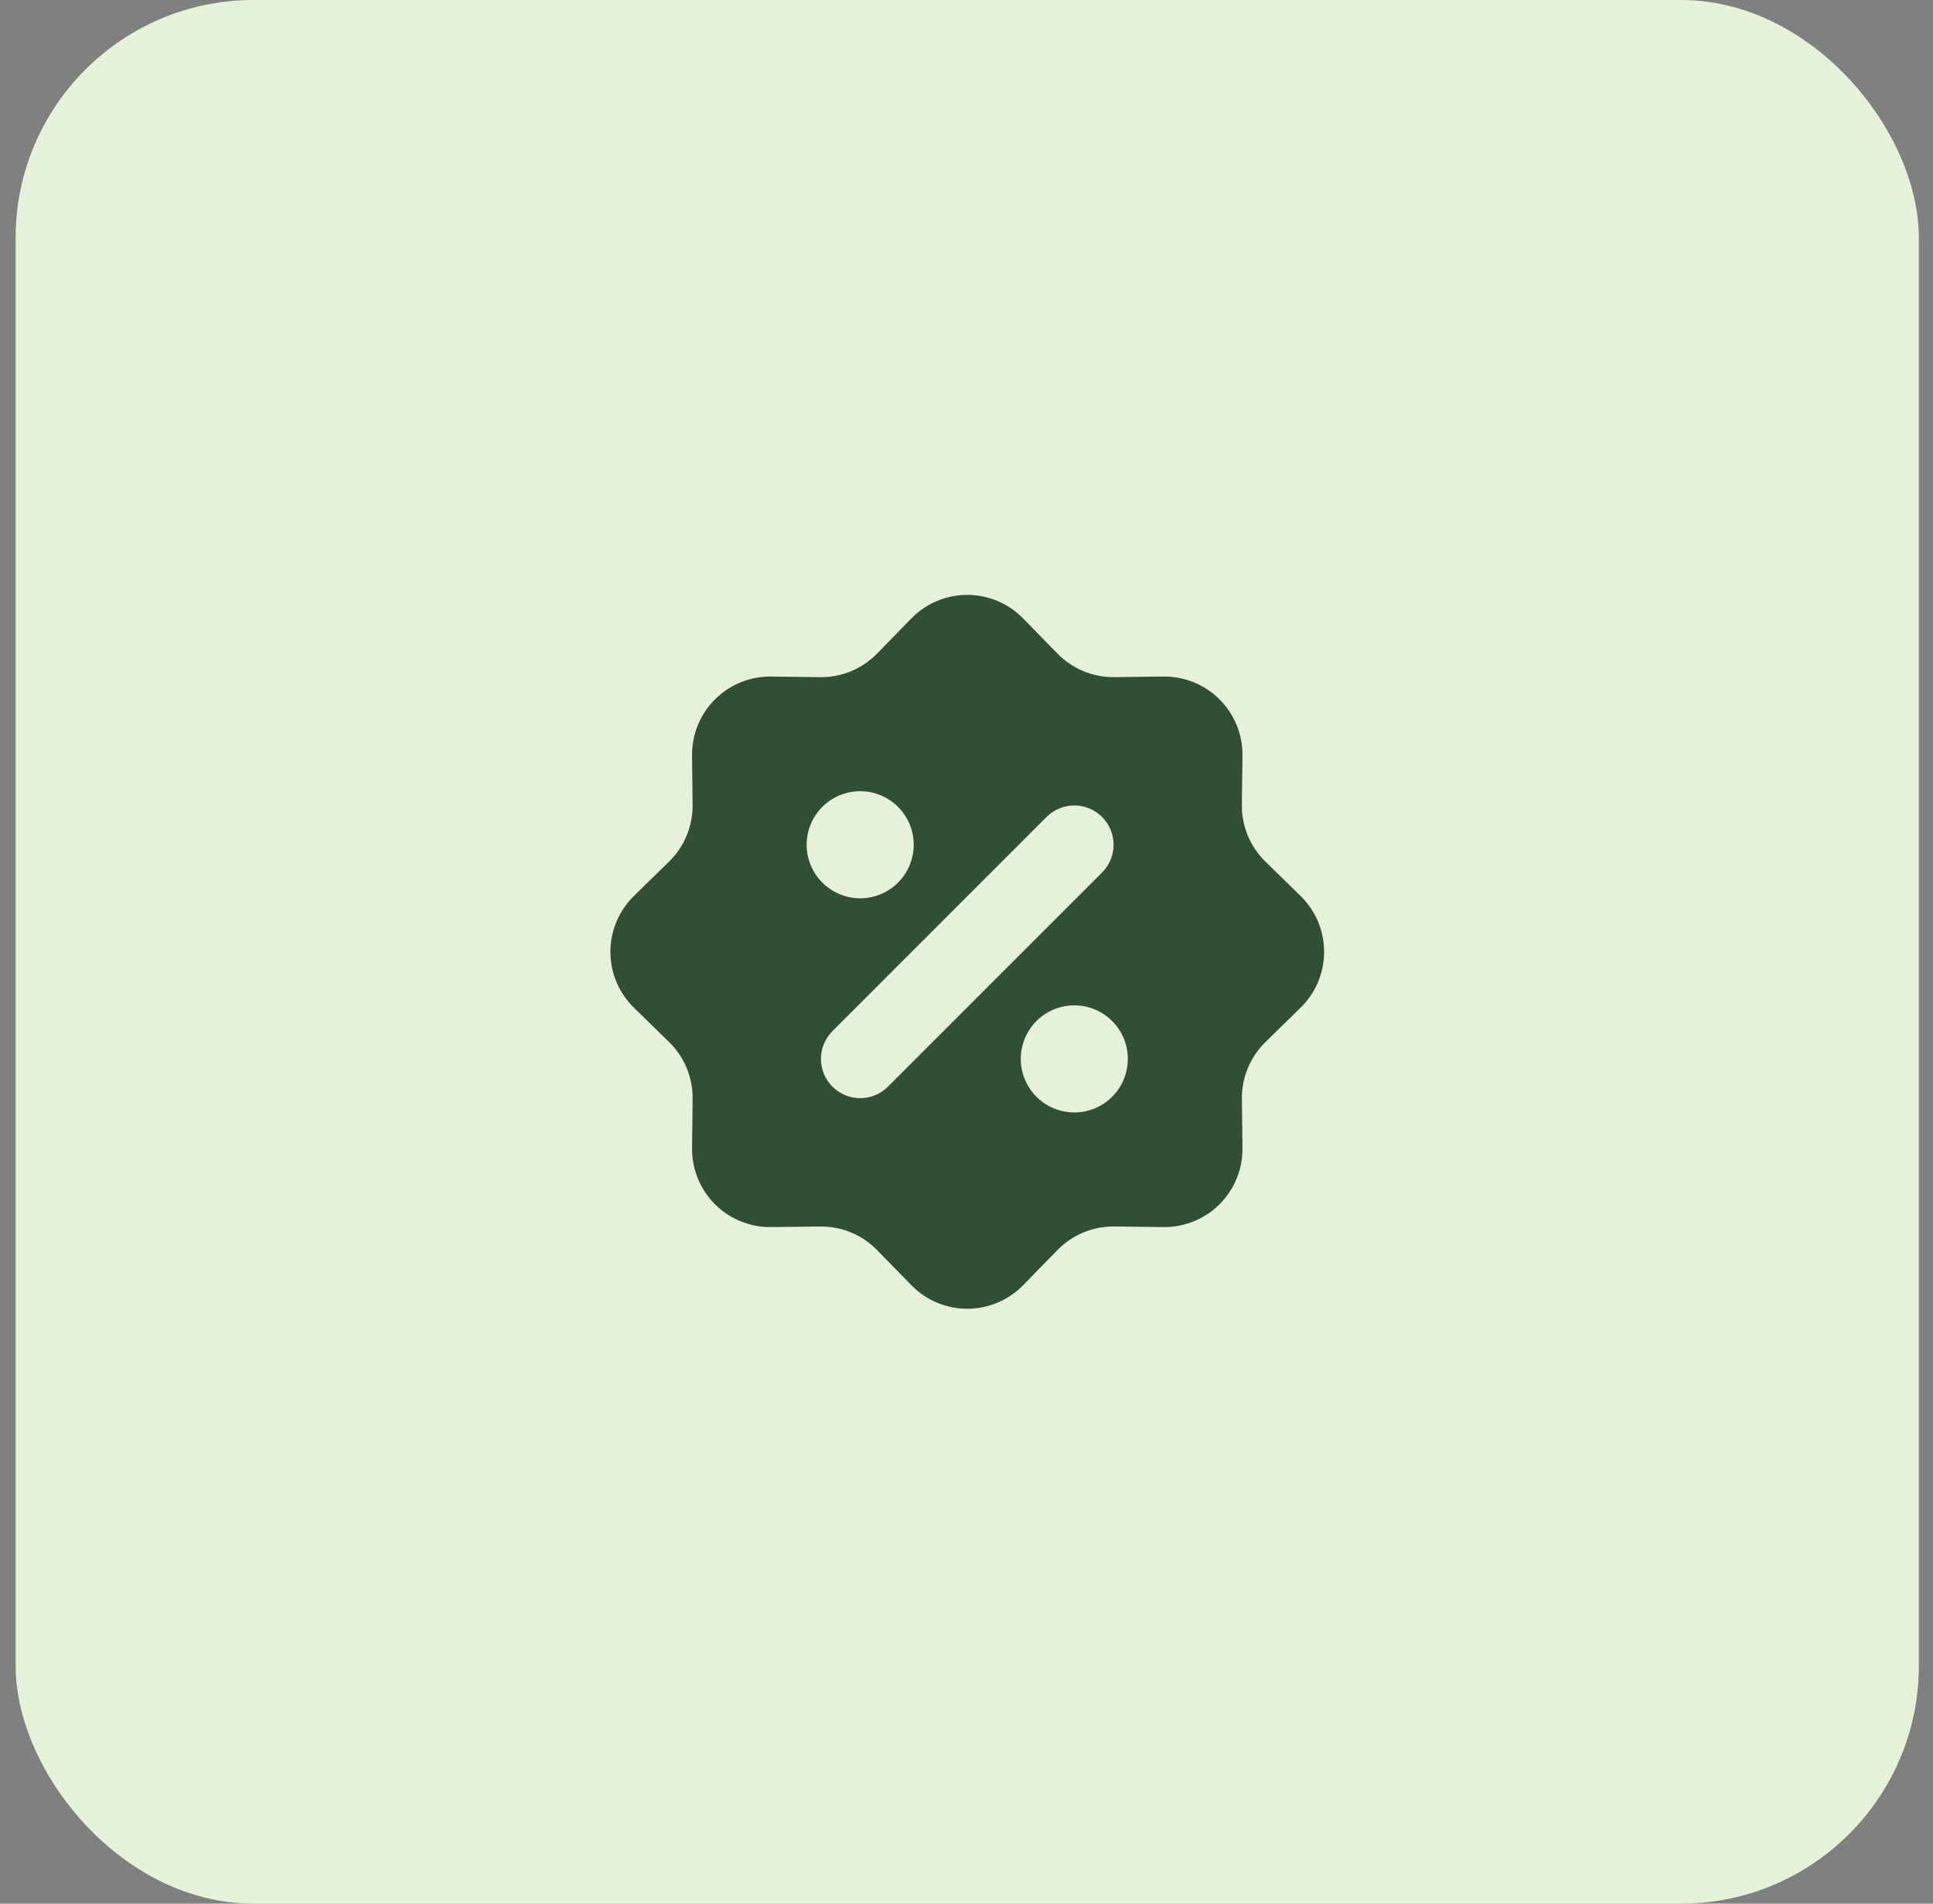 <svg width="65" height="64" viewBox="0 0 65 64" fill="none" xmlns="http://www.w3.org/2000/svg">
<rect x="0" y="0" width="65" height="64" fill="#808080" stroke="none"/>
<rect x="0.525" width="64" height="64" rx="8" fill="#E5F2D9"/>
<path fill-rule="evenodd" clip-rule="evenodd" d="M34.404 20.792C34.16 20.541 33.867 20.342 33.545 20.206C33.222 20.07 32.876 20 32.525 20C32.175 20 31.828 20.07 31.506 20.206C31.183 20.342 30.891 20.541 30.646 20.792L29.492 21.974C29.243 22.228 28.946 22.43 28.618 22.566C28.289 22.702 27.937 22.77 27.581 22.766L25.929 22.745C25.579 22.741 25.231 22.807 24.907 22.939C24.582 23.071 24.288 23.267 24.04 23.515C23.792 23.762 23.597 24.057 23.465 24.381C23.333 24.706 23.267 25.053 23.271 25.404L23.29 27.056C23.294 27.411 23.226 27.764 23.09 28.092C22.954 28.421 22.753 28.718 22.498 28.966L21.317 30.121C21.067 30.365 20.868 30.658 20.732 30.98C20.596 31.303 20.526 31.65 20.526 32C20.526 32.35 20.596 32.697 20.732 33.019C20.868 33.342 21.067 33.634 21.317 33.879L22.499 35.033C23.013 35.535 23.3 36.226 23.291 36.944L23.271 38.596C23.267 38.947 23.333 39.294 23.465 39.618C23.597 39.943 23.792 40.237 24.04 40.485C24.288 40.733 24.582 40.928 24.907 41.06C25.231 41.193 25.579 41.258 25.929 41.254L27.581 41.235C27.937 41.231 28.289 41.299 28.618 41.435C28.946 41.571 29.243 41.773 29.492 42.027L30.646 43.208C31.677 44.264 33.374 44.264 34.404 43.208L35.559 42.026C35.807 41.772 36.105 41.57 36.433 41.434C36.761 41.298 37.114 41.23 37.469 41.234L39.122 41.254C39.472 41.258 39.819 41.193 40.144 41.06C40.468 40.928 40.763 40.733 41.011 40.485C41.258 40.237 41.454 39.943 41.586 39.618C41.718 39.294 41.784 38.947 41.78 38.596L41.761 36.944C41.756 36.588 41.824 36.236 41.961 35.907C42.097 35.579 42.298 35.282 42.553 35.033L43.733 33.879C44.789 32.848 44.789 31.151 43.733 30.121L42.551 28.966C42.297 28.718 42.096 28.421 41.959 28.092C41.823 27.764 41.755 27.411 41.759 27.056L41.78 25.404C41.784 25.053 41.718 24.706 41.586 24.381C41.454 24.057 41.258 23.762 41.011 23.515C40.763 23.267 40.468 23.071 40.144 22.939C39.819 22.807 39.472 22.741 39.122 22.745L37.469 22.765C37.114 22.769 36.761 22.701 36.433 22.565C36.105 22.428 35.807 22.227 35.559 21.973L34.404 20.792ZM28.925 30.2C29.162 30.2 29.396 30.153 29.614 30.063C29.832 29.972 30.031 29.84 30.198 29.673C30.365 29.506 30.498 29.307 30.588 29.089C30.679 28.87 30.725 28.636 30.725 28.4C30.725 28.163 30.679 27.929 30.588 27.711C30.498 27.493 30.365 27.294 30.198 27.127C30.031 26.96 29.832 26.827 29.614 26.737C29.396 26.646 29.162 26.6 28.925 26.6C28.448 26.6 27.99 26.79 27.652 27.127C27.315 27.465 27.125 27.922 27.125 28.4C27.125 28.877 27.315 29.335 27.652 29.673C27.99 30.01 28.448 30.2 28.925 30.2ZM36.125 37.4C36.603 37.4 37.06 37.21 37.398 36.873C37.736 36.535 37.925 36.077 37.925 35.6C37.925 35.123 37.736 34.665 37.398 34.327C37.06 33.989 36.603 33.8 36.125 33.8C35.648 33.8 35.19 33.989 34.852 34.327C34.515 34.665 34.325 35.123 34.325 35.6C34.325 36.077 34.515 36.535 34.852 36.873C35.19 37.21 35.648 37.4 36.125 37.4ZM37.059 27.466C37.181 27.589 37.279 27.734 37.345 27.895C37.412 28.055 37.446 28.227 37.446 28.4C37.446 28.573 37.412 28.745 37.345 28.905C37.279 29.065 37.181 29.211 37.059 29.334L29.859 36.533C29.611 36.781 29.275 36.92 28.925 36.92C28.575 36.92 28.239 36.781 27.992 36.533C27.744 36.286 27.605 35.95 27.605 35.6C27.605 35.25 27.744 34.914 27.992 34.666L35.192 27.466C35.314 27.344 35.46 27.246 35.62 27.18C35.78 27.114 35.952 27.079 36.125 27.079C36.299 27.079 36.47 27.114 36.631 27.18C36.791 27.246 36.936 27.344 37.059 27.466Z" fill="#314E36"/>
</svg>
